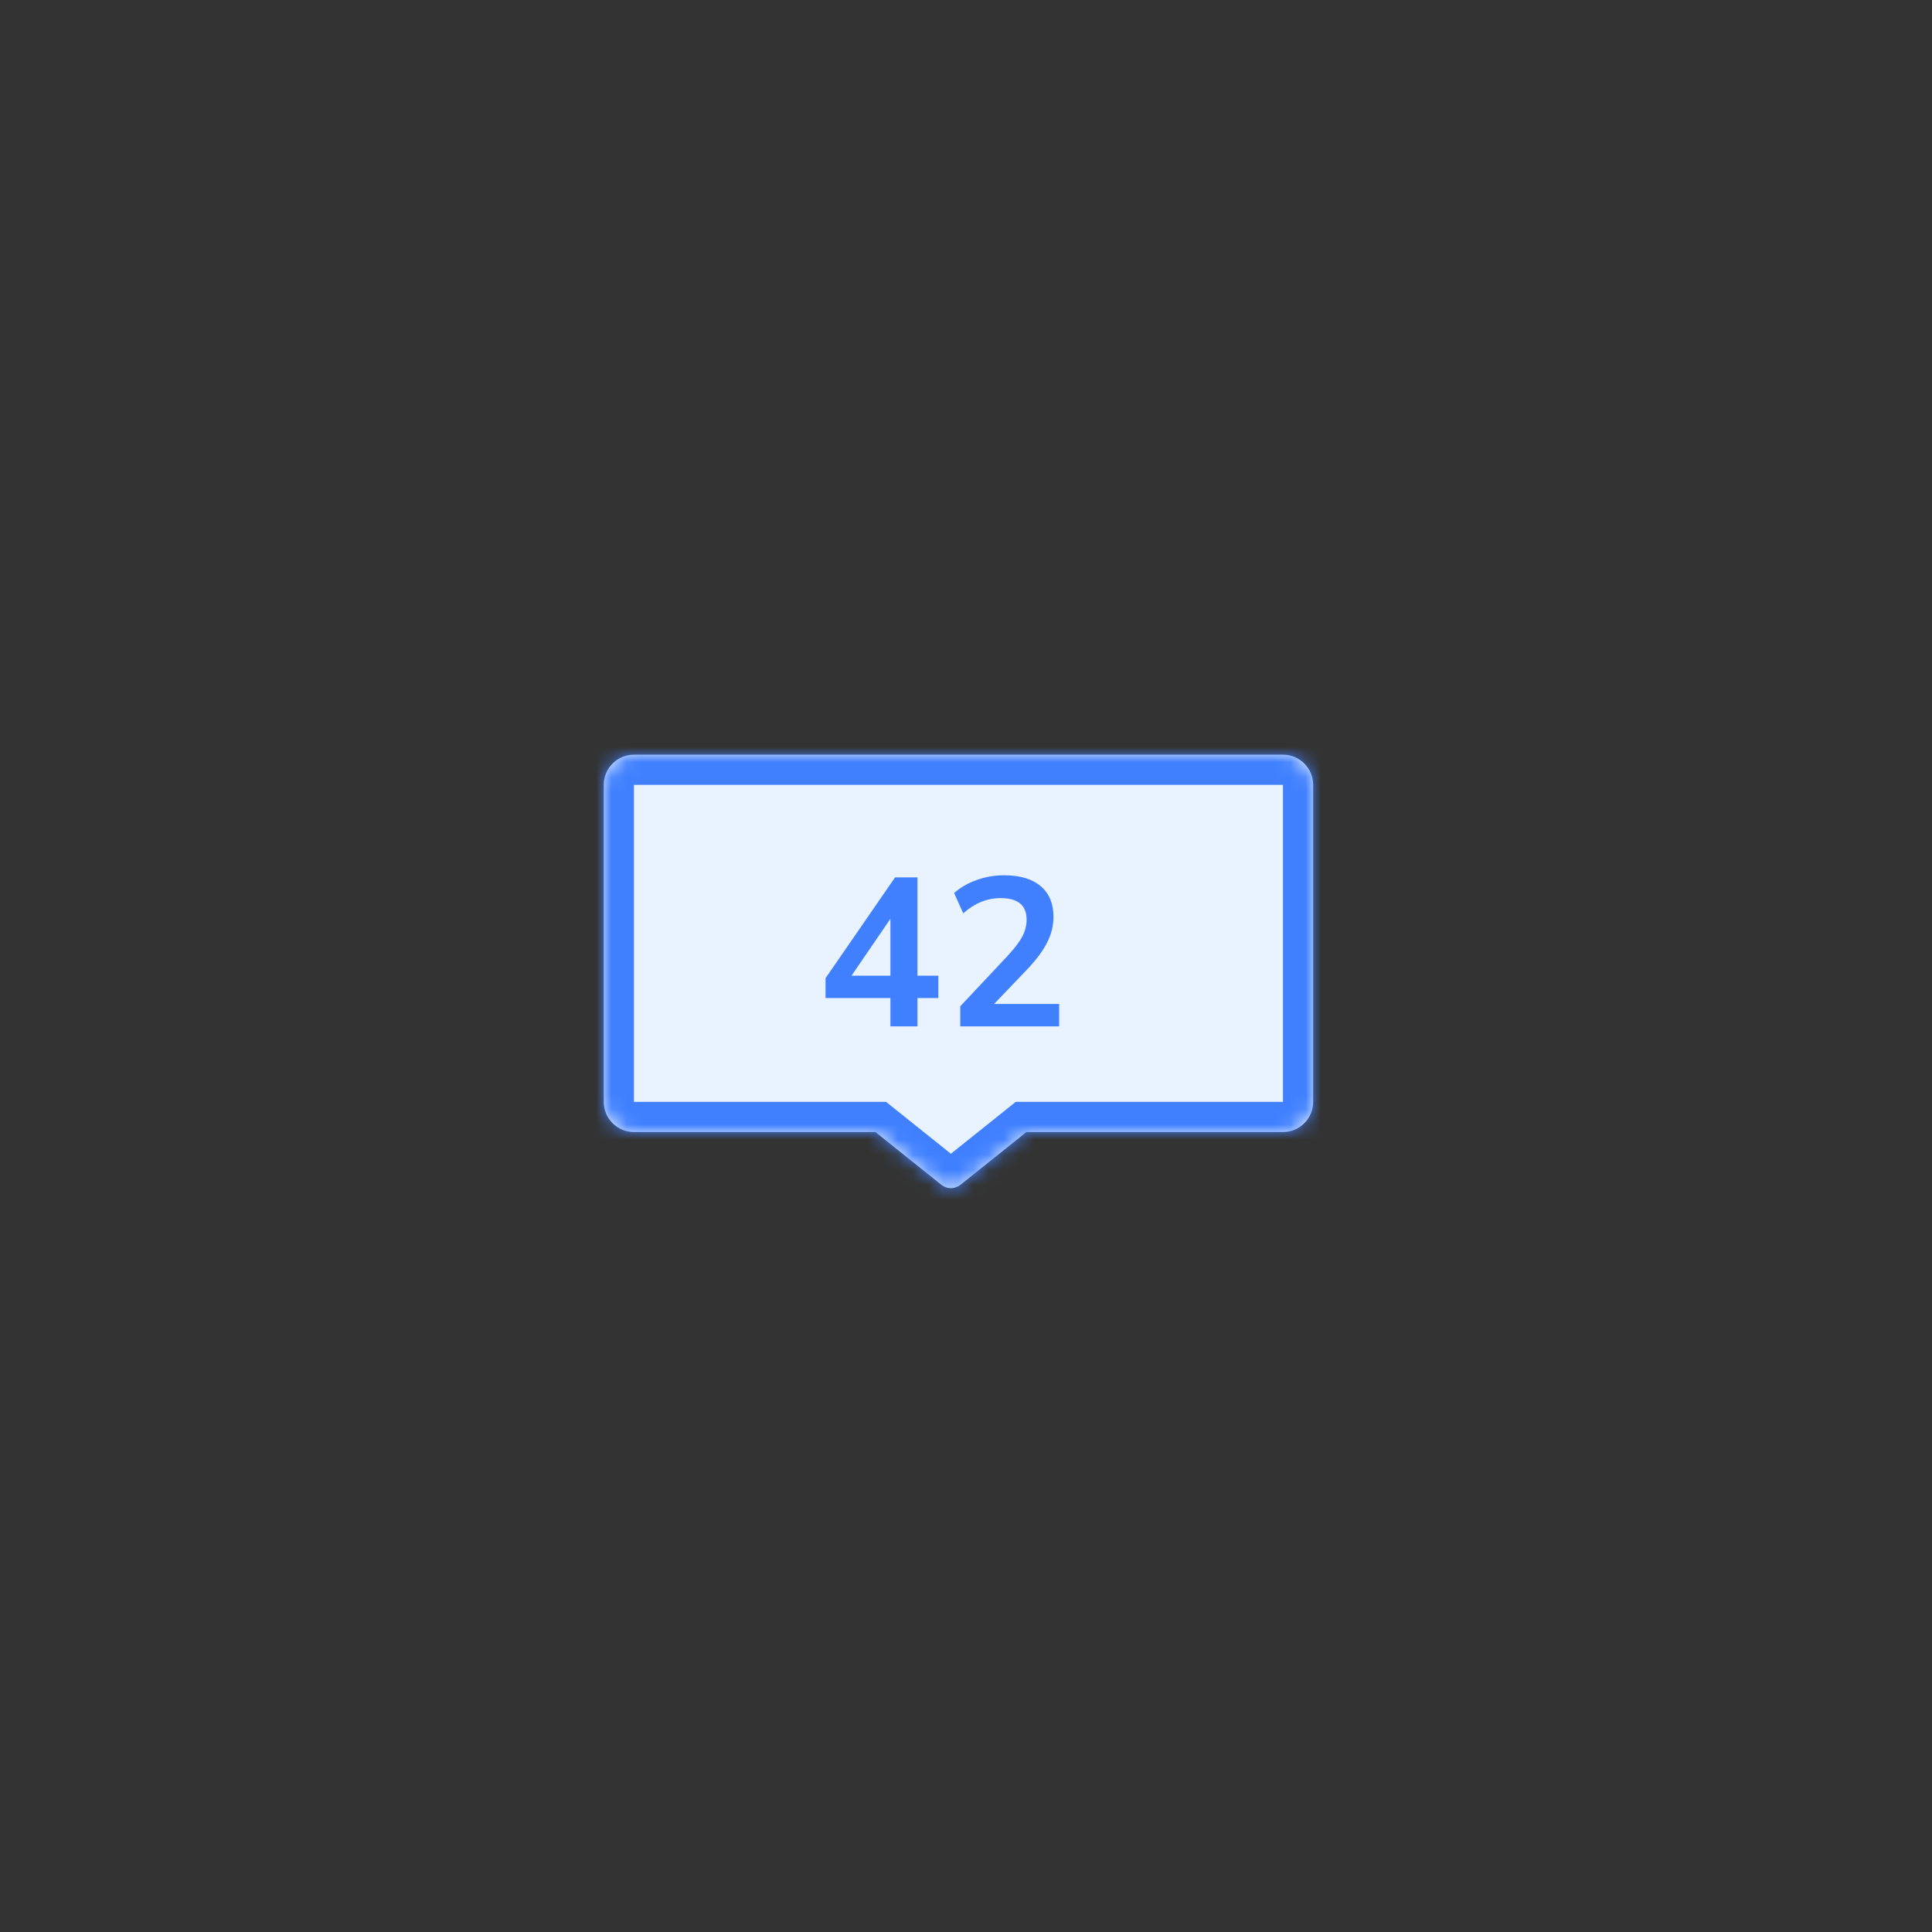 <svg width="128" height="128" viewBox="0 0 128 128" fill="none" xmlns="http://www.w3.org/2000/svg">
<rect x="0" y="0" width="128" height="128" fill="#333333" stroke="none"/>
<mask id="path-1-inside-1" fill="white">
<path fill-rule="evenodd" clip-rule="evenodd" d="M42 50C40.895 50 40 50.895 40 52V73C40 74.105 40.895 75 42 75H58L62.375 78.5C62.74 78.792 63.26 78.792 63.625 78.5L68 75H85C86.105 75 87 74.105 87 73V52C87 50.895 86.105 50 85 50H42Z"/>
</mask>
<path fill-rule="evenodd" clip-rule="evenodd" d="M42 50C40.895 50 40 50.895 40 52V73C40 74.105 40.895 75 42 75H58L62.375 78.5C62.74 78.792 63.26 78.792 63.625 78.5L68 75H85C86.105 75 87 74.105 87 73V52C87 50.895 86.105 50 85 50H42Z" fill="#E8F3FF"/>
<path d="M58 75L59.249 73.438L58.702 73H58V75ZM63.625 78.5L62.375 76.939L63.625 78.5ZM68 75V73H67.298L66.751 73.438L68 75ZM42 52L42 52V48C39.791 48 38 49.791 38 52H42ZM42 73V52H38V73H42ZM42 73H42H38C38 75.209 39.791 77 42 77V73ZM58 73H42V77H58V73ZM56.751 76.562L61.126 80.062L63.625 76.939L59.249 73.438L56.751 76.562ZM61.126 80.062C62.222 80.939 63.778 80.939 64.874 80.062L62.375 76.939C62.74 76.646 63.26 76.646 63.625 76.939L61.126 80.062ZM64.874 80.062L69.249 76.562L66.751 73.438L62.375 76.939L64.874 80.062ZM85 73H68V77H85V73ZM85 73V77C87.209 77 89 75.209 89 73H85ZM85 52V73H89V52H85ZM85 52H89C89 49.791 87.209 48 85 48V52ZM42 52H85V48H42V52Z" fill="#4080FF" mask="url(#path-1-inside-1)"/>
<path d="M58.992 68V66.124H54.694V64.808L59.3 58.13H60.783V64.64H62.169V66.124H60.783V68H58.992ZM58.992 64.64V60.874L56.416 64.64H58.992ZM63.62 68V66.67L66.812 63.268C67.241 62.801 67.549 62.391 67.736 62.036C67.923 61.672 68.016 61.303 68.016 60.93C68.016 59.978 67.442 59.502 66.294 59.502C65.398 59.502 64.572 59.838 63.816 60.51L63.214 59.166C63.606 58.811 64.096 58.527 64.684 58.312C65.272 58.097 65.883 57.99 66.518 57.99C67.573 57.99 68.38 58.228 68.94 58.704C69.509 59.18 69.794 59.861 69.794 60.748C69.794 61.345 69.649 61.919 69.36 62.47C69.08 63.021 68.637 63.613 68.03 64.248L65.86 66.516H70.172V68H63.62Z" fill="#4080FF"/>
</svg>
